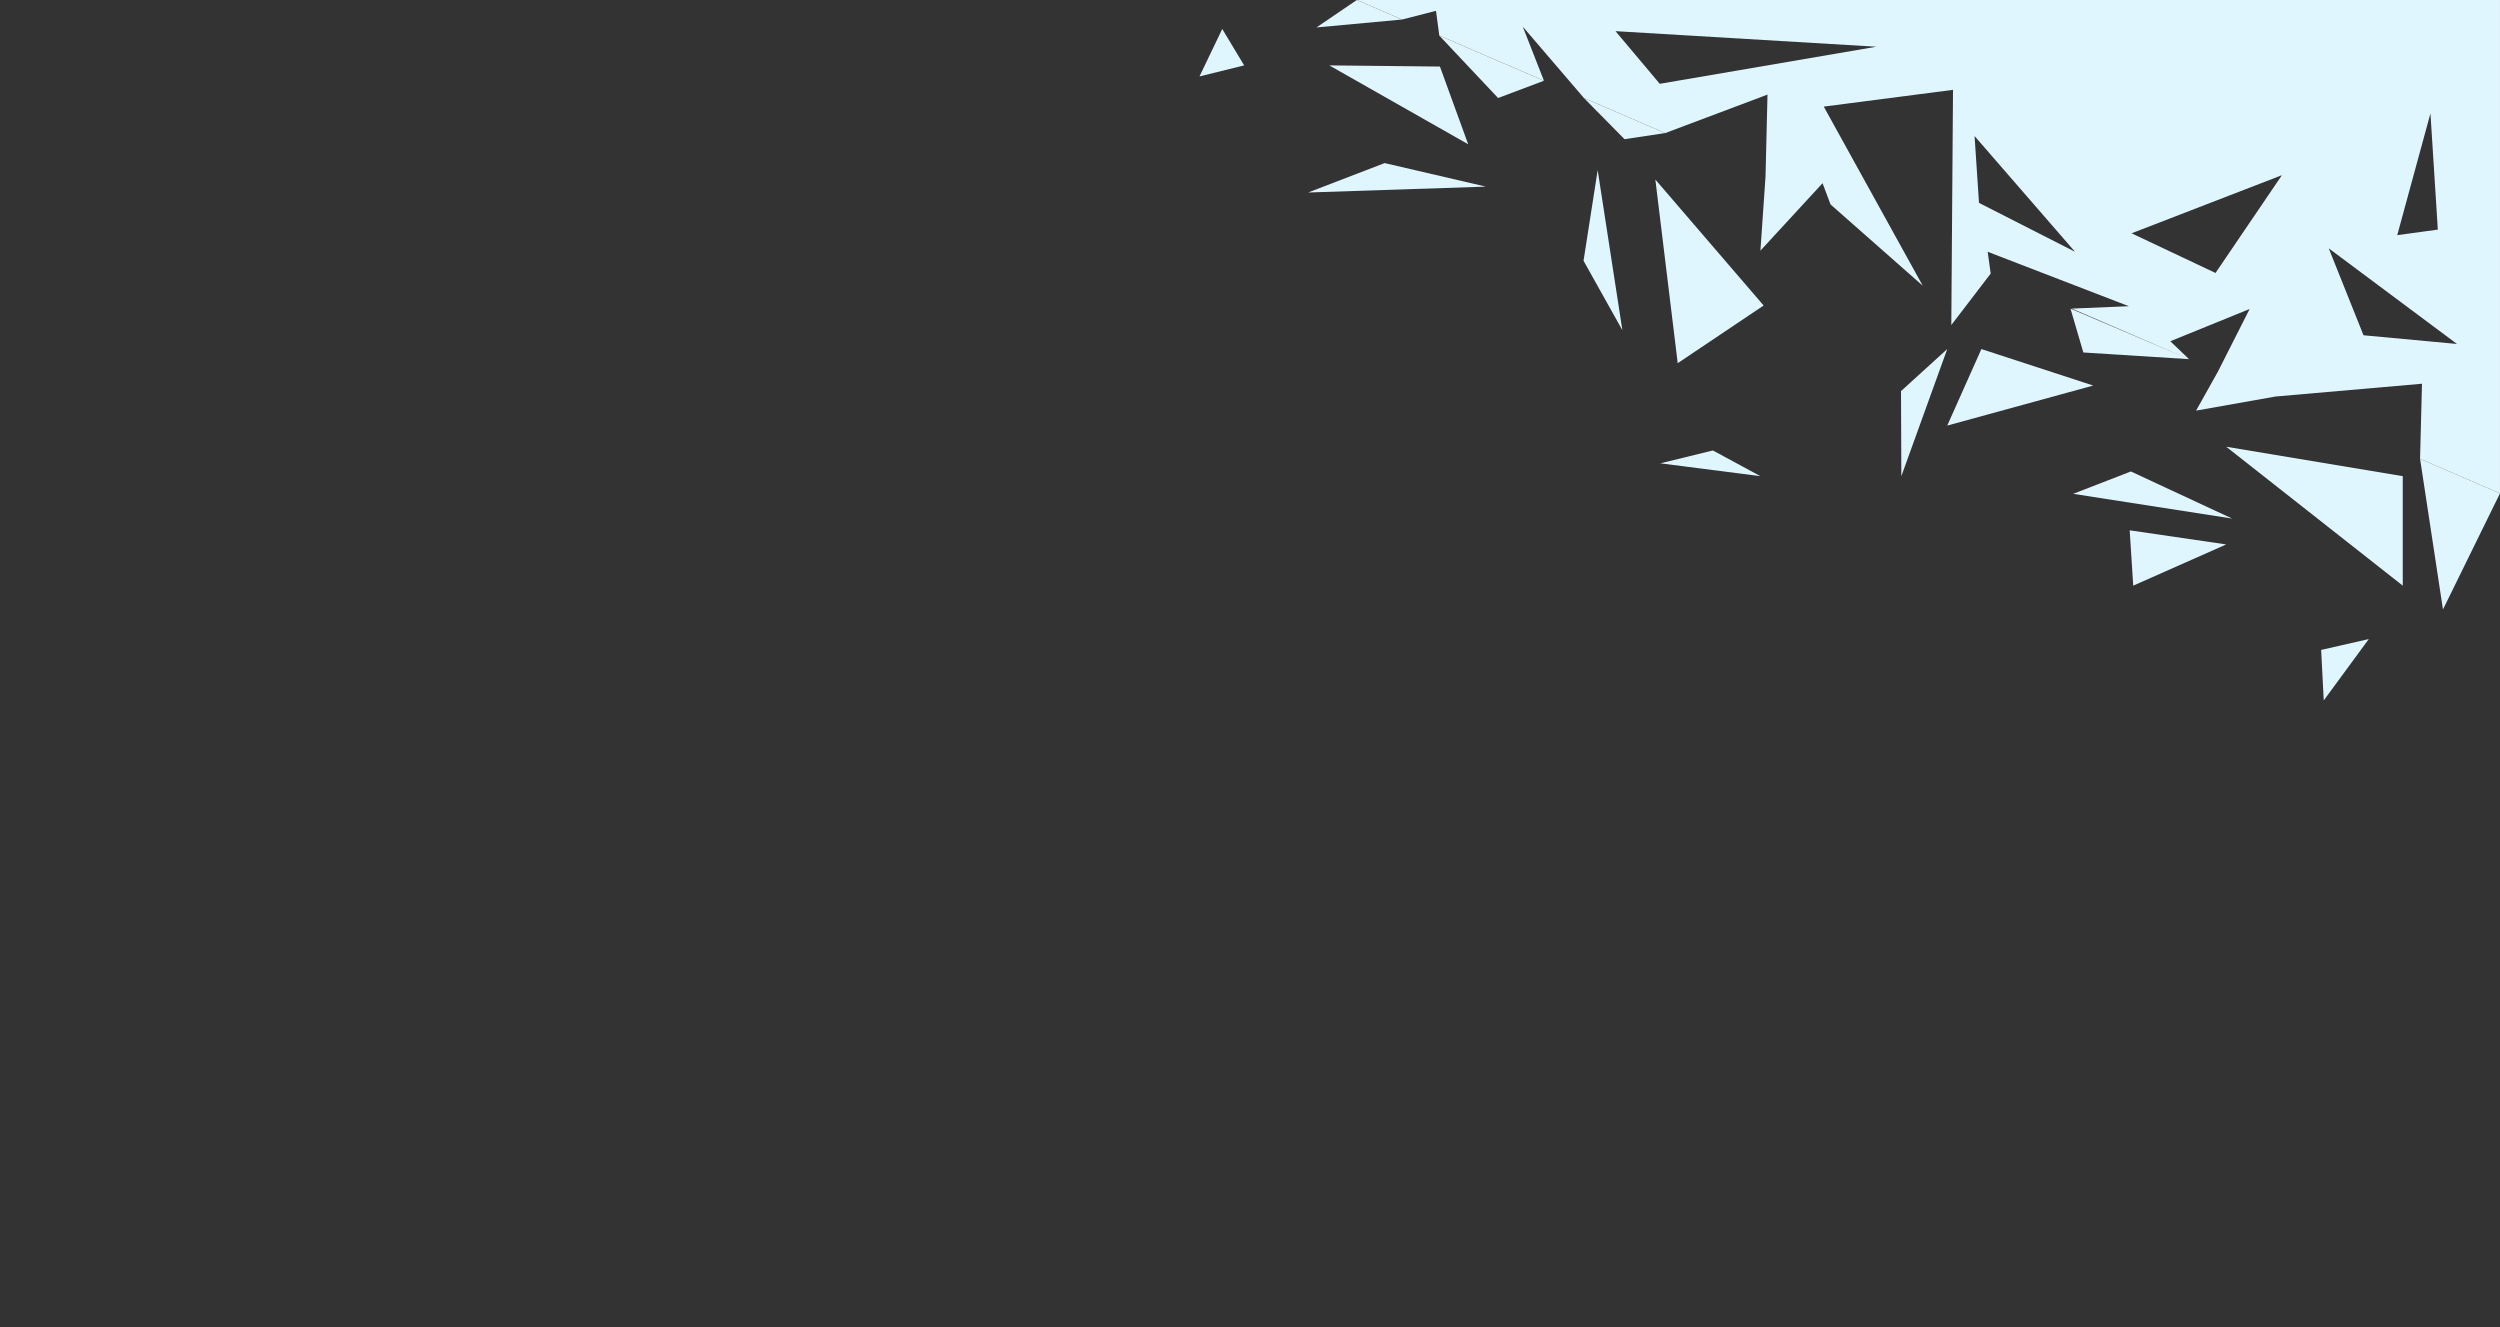 <?xml version="1.0" encoding="utf-8"?>
<!-- Generator: Adobe Adobe Illustrator 24.2.0, SVG Export Plug-In . SVG Version: 6.00 Build 0)  -->
<svg version="1.1" xmlns="http://www.w3.org/2000/svg" xmlns:xlink="http://www.w3.org/1999/xlink" x="0px" y="0px"
	 viewBox="0 0 1280 679.46" style="enable-background:new 0 0 1280 679.46;" xml:space="preserve" preserveAspectRatio="none">
<rect x="0" y="0" width="1280" height="679.46" fill="#333333" stroke="none"/>
<style type="text/css">
	.st0{display:none;}
	.st1{display:inline;}
	.st2{fill:rgb(224, 246, 255);}
</style>
<g id="Layer_4" class="st0">
	<g class="st1">
		<g>
			<g>
				<path class="st2" d="M0,0l59.36,23.93l5.66-12.15l8,17.65v0l41.65,41.88l-12-29.93l0,0l-13.5-20.61l102.05,4.77l-47.02,32.58
					l0,0l28.3,29.36l0.83-17.62l-7.38-2.97l7.38,2.97l-7.78-18.07l63.86,7.16L198.2,79.9l37.17,14.98l40.12-8.5l70.29-14.89
					l-34.82,53.85l29.33,11.83l29.95-68.66l2.46,81.73l0,0l57.04,55.97l-3.65-34.44l-28.99-35.81l93.7,15.52l-30.91,33.92
					l23.37,9.42l-23.37-9.42l41.81,62.64l-11.04-50.24v0l9.88-21.1l42.79-4.11l-41.62,29.66l35.83,14.45l46.08-34.27l-33.43,39.37
					l13.76,5.55l-13.76-5.55l-15.85,44.35l47.96-31.41l0,0l18.6-13.83l110.01,2.98l-87.17,27.56l0,0L640,294.07l62.58-10.85
					l-31.9-12.86l31.9,12.86l-25-22.85l50-18.29v51.22v0l15.88,33.68l-1.82-28.01l-10.18-4.1l10.18,4.1l-6.72-103.39l56.91,118.75
					l-7.33,1.92l-19.43,3.54l36.85,3.48l0.63,0.25l62.48-51.22l94.05,42.37L810.44,325.4l0,0l0,0l-2.75,0.2l0.63,0.25l-113.24,24.18
					l94.22-1.91l77.44,35.53l-32.71-36.07l-7.95-0.21l33.93-0.69l-0.01,0l0.01,0l151.26-6.43l-50.93,46.87l46.9,18.9l60.6-10.17
					l-32.62,21.44l4.45,1.79l-4.45-1.79l17.92,46.53l-0.56-39.54l0.73,0.3l94.62-68.3l-52.13,85.43l16.56,6.68l-16.56-6.68
					l-22.88,22.11l52.03-10.36h0l13.63-18.83l1.82,25.06l0,0l2.02,37.29l30.75-24.08l-28.83-11.62l28.83,11.62l-25.24-65.66
					l68.68,41.97l21.32,13.03l-20.63,28.46v0l12.65,27.37l10.11-18.19l-12.71-5.12l12.71,5.12l21.14-44.07l8.82,46.37l-10.46,5.56
					L1280,516V1.29L0,0z M202.55,47.63l84.75-22.08l-28.05,26.26L202.55,47.63z M275.36,70.9l20.29-26.26l30.44,14.92L275.36,70.9z
					 M696.27,59.22l26.55,23.76l-39.83,18.87L696.27,59.22z M444.25,61.95l29.84,20.89l-56.1,2.39L444.25,61.95z M398.3,99.55
					l108.02-7.76l-89.52,28.65L398.3,99.55z M592.26,156.85l-148.61-26.86l193.37-19.69L592.26,156.85z M608.76,197.36l34.52-28.03
					l67.44,30.79L608.76,197.36z M677.73,131.01l92.76,12.09l35.86,86.4L677.73,131.01z M804.94,290.23l0.8-41.97l41.87-3.02
					L804.94,290.23z M825.76,217.98l-14.91-67.49l50.23,54.94L825.76,217.98z M1110.69,151.29l2.23,43.52l-24.32-24.23
					L1110.69,151.29z M954.46,288.61l-29.82-11.77l37.67-14.91L954.46,288.61z M942.19,188.75l-34.02-23.81l68.89-16.16
					L942.19,188.75z M981.37,317.04l6.89-85.9l52.88,23.82L981.37,317.04z M1099.06,348.26l-103.13,26.98l125.03-116.98
					L1099.06,348.26z M1209.64,397.57l-51.33-82.53l56.86,13.63L1209.64,397.57z M1184.57,276.35l51.03-69.74l-11.06,48.48
					L1184.57,276.35z M1218.94,416.54l8.2-48.53l27.9,65.01L1218.94,416.54z M1255.15,311.22l-23.81-16.16l25.51-6.8L1255.15,311.22
					z"/>
				<polygon class="st2" points="162.37,105.38 235.37,94.88 198.2,79.9 				"/>
				<polygon class="st2" points="57.75,46.15 59.36,23.93 0,0 				"/>
				<path class="st2" d="M1007.22,406.04l-45.99-18.54l-69.34,40.16C891.89,427.66,1010.71,405.85,1007.22,406.04z"/>
				<polygon class="st2" points="1234.29,519.63 1280,516 1259.53,507.75 				"/>
				<polygon class="st2" points="310.96,125.36 324.51,203.08 340.29,137.18 				"/>
				<polygon class="st2" points="536.64,216.52 501.7,202.25 515.38,227.04 				"/>
				<polygon class="st2" points="284.66,133.29 232.23,111.93 297.6,177.3 				"/>
				<polygon class="st2" points="93.72,75.69 77.54,98.34 118.96,97.05 				"/>
				<polygon class="st2" points="424.71,263.13 484.9,274.08 461.19,233.95 				"/>
				<polygon class="st2" points="1174.94,571.15 1195.95,523.45 1173.14,486.95 				"/>
				<polygon class="st2" points="1228.66,554.26 1273.15,537.77 1243.77,527.59 				"/>
				<polygon class="st2" points="783.85,417.7 863.59,402.31 746.33,374.67 				"/>
				<polygon class="st2" points="962.04,496.1 1038.06,464.85 1023.13,425.21 				"/>
				<polygon class="st2" points="810.92,454.12 839.37,425.21 788.54,437.33 				"/>
				<polygon class="st2" points="609.29,261.96 536,274.58 622.88,295.46 				"/>
				<polygon class="st2" points="688.9,298.37 685.02,323.61 708.8,313.9 				"/>
				<polygon class="st2" points="386.07,210.38 392.59,188.65 380.64,174.53 				"/>
				<polygon class="st2" points="286.63,204.57 286.14,178.45 270.86,167.12 				"/>
				<polygon class="st2" points="11.64,37.69 41.04,79.95 27.57,51.77 				"/>
				<polygon class="st2" points="894.97,385.2 920.32,352.94 891.51,358.12 				"/>
				<polygon class="st2" points="982.55,443.4 960.66,425.54 927.81,437.64 				"/>
				<polygon class="st2" points="1111.05,467.6 1081.66,472.21 1121.42,517.16 				"/>
				<polygon class="st2" points="1042.82,539.94 1067.57,532.02 1051.66,518.15 				"/>
				<polygon class="st2" points="690.78,471.79 719.07,491.5 708.78,453.79 				"/>
				<polygon class="st2" points="513.62,348.37 520.34,310.3 458.76,334.93 				"/>
				<polygon class="st2" points="1176.29,679.46 1177.87,642.45 1148.3,679.17 				"/>
				<polygon class="st2" points="946.17,580.71 1006.73,505.29 892.47,540.71 				"/>
				<polygon class="st2" points="1142.06,603.56 1144.35,531.57 1105.5,629.84 				"/>
				<polygon class="st2" points="334.76,347.14 369.04,303.72 357.61,219.16 				"/>
				<polygon class="st2" points="863.79,475.11 891.89,497.01 947.2,472.82 				"/>
				<polygon class="st2" points="394.84,278.05 409.23,308.72 506.37,291.06 				"/>
				<polygon class="st2" points="1038.85,679.46 1073.24,654.89 1106.93,576.98 				"/>
				<polygon class="st2" points="1207.25,609.46 1250.06,642.45 1247.26,592.61 				"/>
				<polygon class="st2" points="291.5,397.73 310.96,271.27 257.9,291.61 				"/>
				<polygon class="st2" points="104.07,120.39 242.58,210.68 206.64,117.76 				"/>
				<polygon class="st2" points="143.31,250.15 144.19,211.58 108.25,179.14 				"/>
				<polygon class="st2" points="568.61,353.41 650.7,321.13 570.45,315.59 				"/>
				<polygon class="st2" points="663.62,354.33 753.09,465.02 720.81,375.55 				"/>
				<polygon class="st2" points="583.27,506.28 640,439.37 573.76,467.6 				"/>
				<polygon class="st2" points="814.99,587.7 830.35,578.74 823.31,556.34 				"/>
				<polygon class="st2" points="182.17,413.5 218.96,409.82 217.74,375.49 				"/>
			</g>
		</g>
	</g>
</g>
<g id="Layer_3">
	<g>
		<g>
			<g>
				<path class="st2" d="M694.7,0l23.17,10l17.36-4.46l1.69,12.68l53.58,23.12l-10.84-27.69l31.31,36.53l41.61,17.96l52.38-19.71
					l-1.01,41.88v0l-2.61,38.02l25.79-28.01l-12.44-5.37l12.44,5.37l6.02-6.53l4.09,10.89v0l47.19,41.59l-15.4-27.86l-7.66-3.3
					l7.66,3.3l-35.27-63.83l66.18-8.58l-0.62,85.48v0l-0.25,34.94l20.16-26.35l-12.15-5.24l12.15,5.24l-1.54-11.16l72.26,27.87
					l-29.18,1.22l60.02,25.9l-60.7-25.88l6.58,22.45l54.12,3.42v0l-9.59-9.17l40.62-16.53l-16.25,32.08l12.87,5.55l-12.87-5.55
					l-11.17,19.96l40.7-7.22l0,0l74.96-6.54l-0.99,38.47l40.92,17.66V0H694.7z M849.8,42.91l-22.67-26.96l133.58,7.97L849.8,42.91z
					 M1013.24,103.87l-2.26-34.21l51.43,59.25L1013.24,103.87z M1244.39,58.05l3.78,59.51l-20.78,2.83L1244.39,58.05z
					 M1134.34,139.76l-42.98-20.31l76.99-29.76L1134.34,139.76z M1210.12,171.66l-17.81-44.52l65.67,48.97L1210.12,171.66z"/>
				<polygon class="st2" points="1250.8,312.04 1280,252.59 1239.08,234.93 				"/>
				<polygon class="st2" points="717.86,10 694.7,0 674.02,14.05 				"/>
				<polygon class="st2" points="767.02,50.18 790.49,41.34 736.91,18.22 				"/>
				<polygon class="st2" points="810.96,50.18 831.75,71.26 852.57,68.13 				"/>
				<polygon class="st2" points="1230.21,299.85 1230.21,243.8 1139.82,228.73 				"/>
				<polygon class="st2" points="1014.47,178.72 996.99,217.89 1071.72,197.4 				"/>
				<polygon class="st2" points="810.77,133.52 830.66,169.07 818.01,87.11 				"/>
				<polygon class="st2" points="858.99,185.95 902.98,156.42 847.54,91.93 				"/>
				<polygon class="st2" points="737.25,34.08 680.6,33.48 751.71,73.86 				"/>
				<polygon class="st2" points="669.76,98.56 760.75,95.55 708.93,83.5 				"/>
				<polygon class="st2" points="973.32,200.24 973.49,243.8 996.99,178.72 				"/>
				<polygon class="st2" points="1061.47,252.84 1142.83,265.5 1091,241.39 				"/>
				<polygon class="st2" points="1092.21,299.85 1139.82,278.75 1090.4,271.52 				"/>
				<polygon class="st2" points="850.1,237.22 901.33,243.8 877,230.64 				"/>
				<polygon class="st2" points="614.14,39.13 637,33.48 625.79,14.83 				"/>
				<polygon class="st2" points="1189.76,358.61 1212.83,327.2 1188.43,332.76 				"/>
			</g>
		</g>
	</g>
</g>
</svg>
